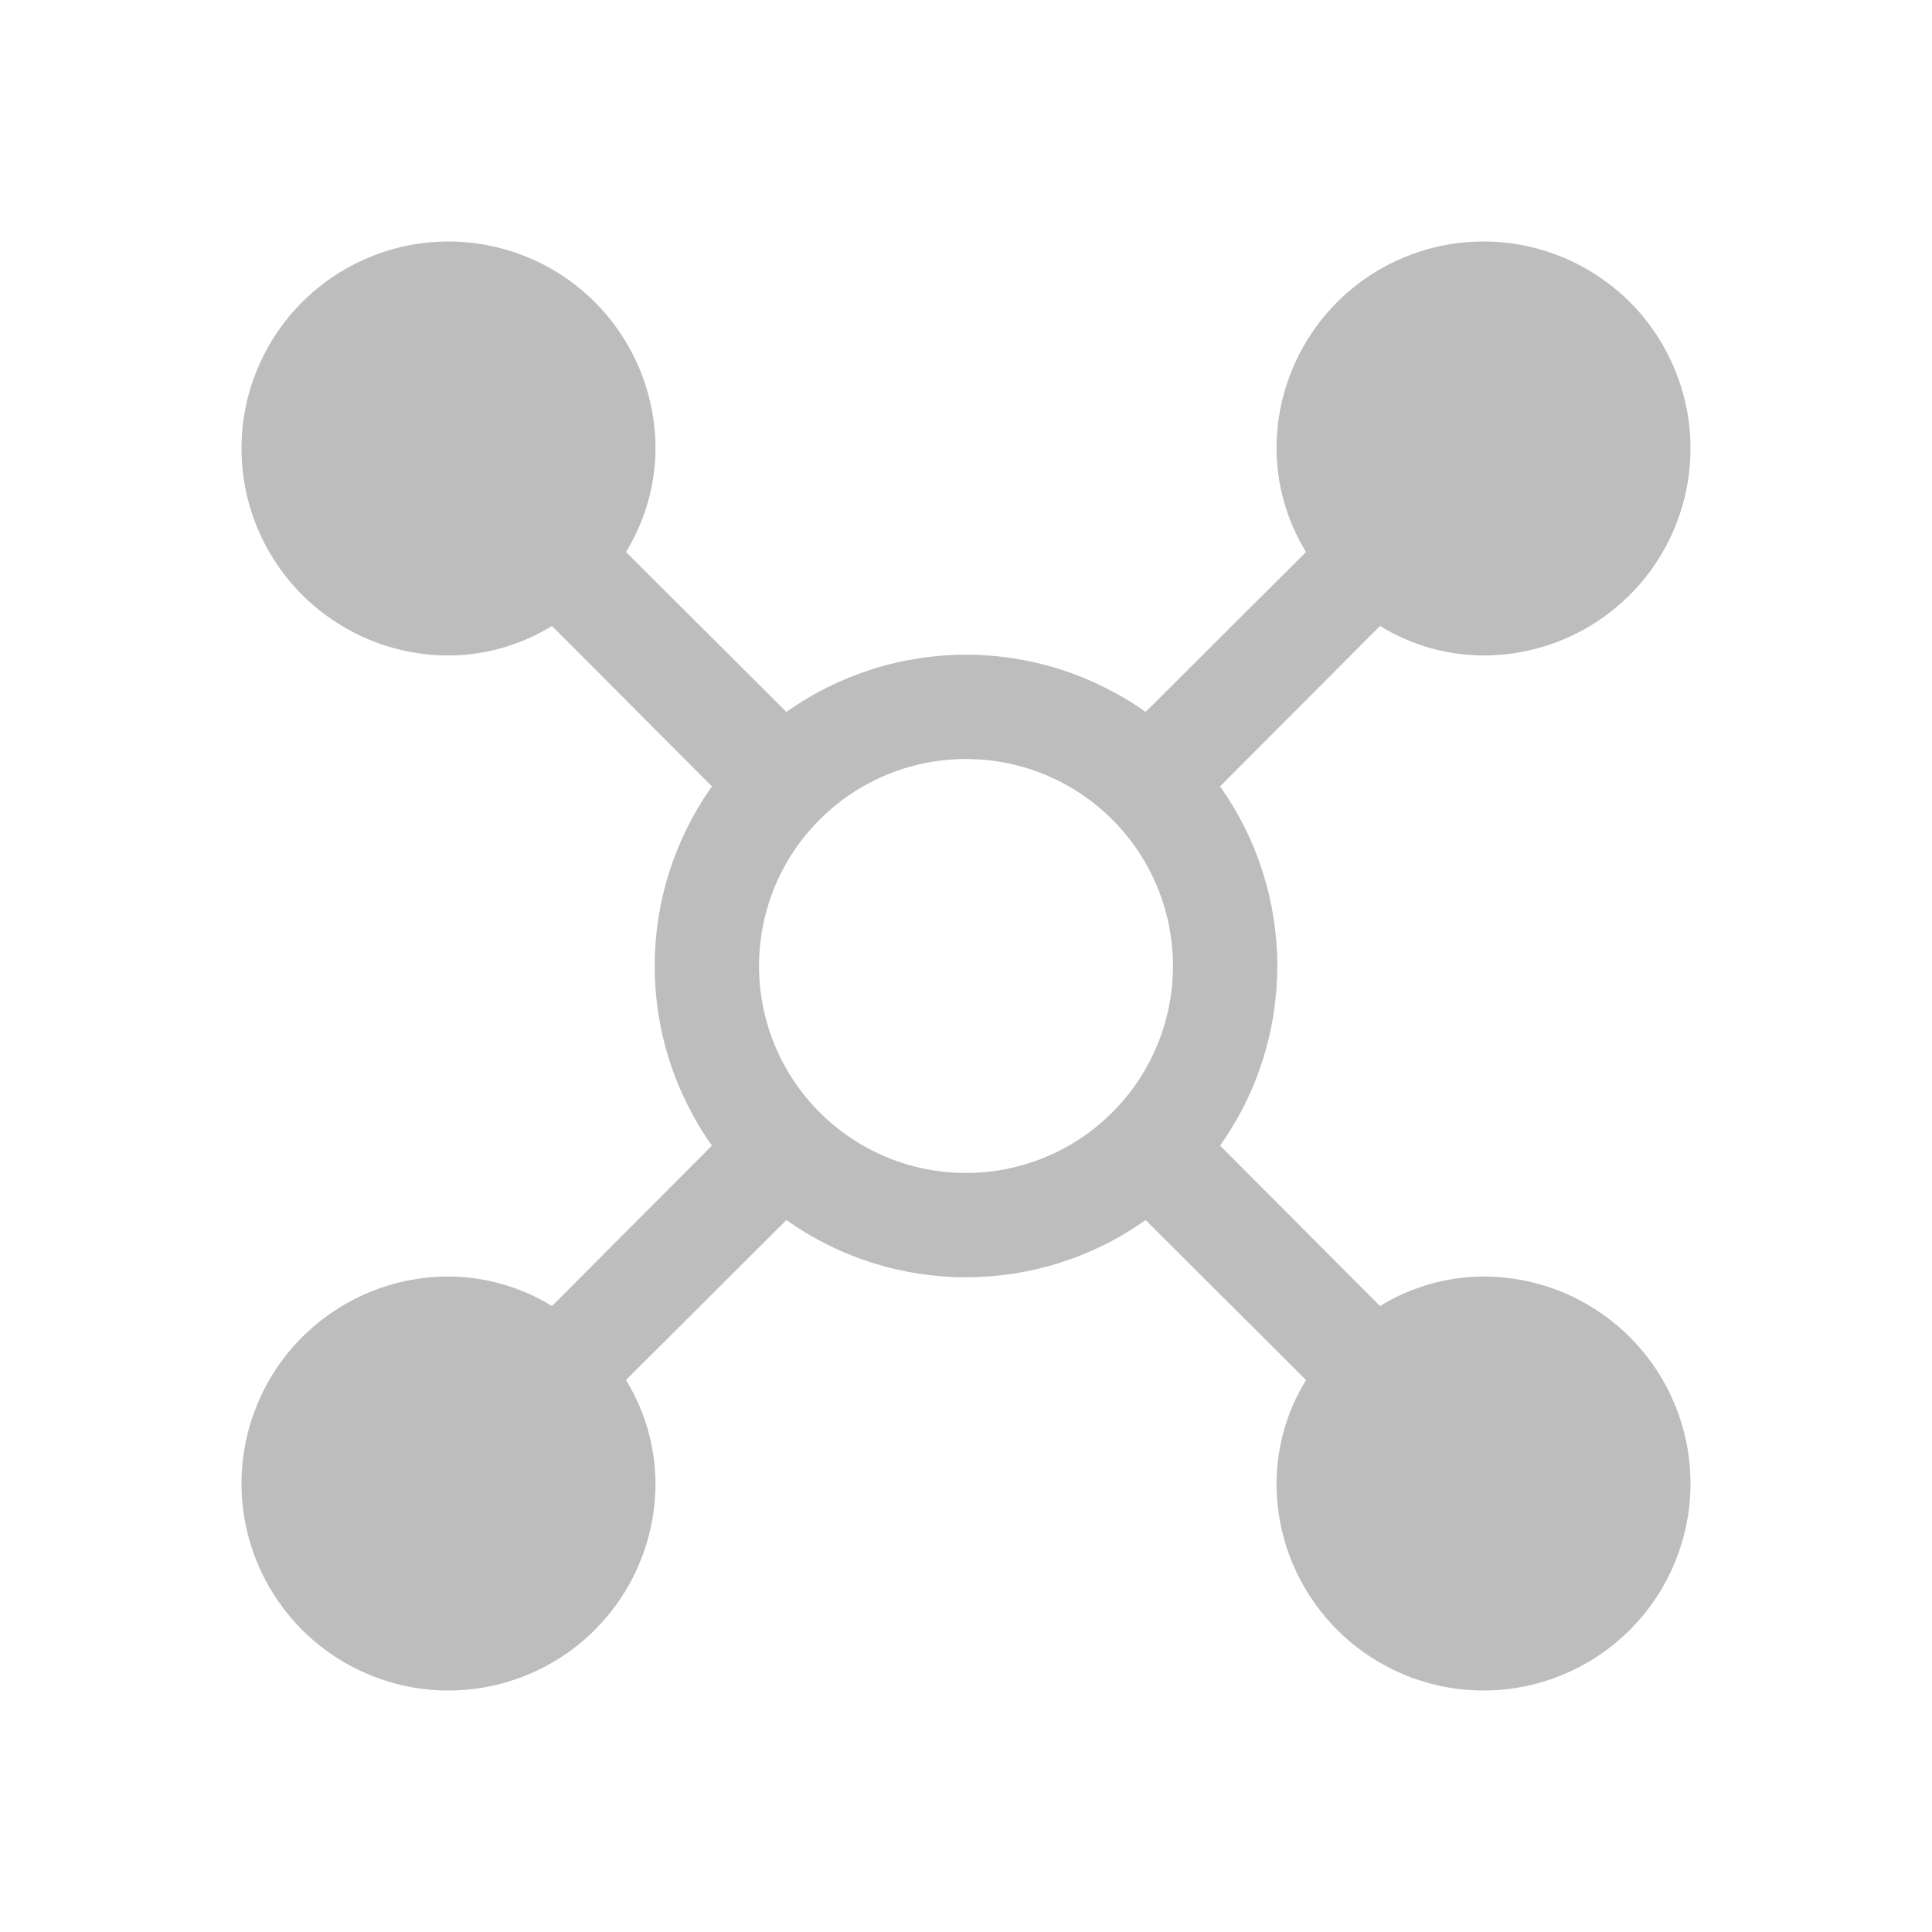 <svg width="24" height="24" viewBox="0 0 24 24" fill="none" xmlns="http://www.w3.org/2000/svg">
<path d="M18.429 15.857C17.974 15.859 17.53 15.986 17.143 16.224L15.156 14.231C15.619 13.579 15.867 12.799 15.867 12C15.867 11.201 15.619 10.421 15.156 9.769L17.143 7.776C17.53 8.014 17.974 8.141 18.429 8.143C18.937 8.143 19.434 7.992 19.857 7.709C20.28 7.427 20.61 7.025 20.804 6.555C20.999 6.086 21.05 5.569 20.951 5.07C20.851 4.571 20.607 4.113 20.247 3.753C19.887 3.394 19.429 3.149 18.93 3.049C18.431 2.95 17.914 3.001 17.445 3.196C16.975 3.39 16.573 3.72 16.291 4.143C16.008 4.566 15.857 5.063 15.857 5.571C15.859 6.025 15.986 6.47 16.224 6.857L14.231 8.844C13.579 8.381 12.799 8.133 12 8.133C11.201 8.133 10.421 8.381 9.769 8.844L7.776 6.857C8.014 6.47 8.141 6.025 8.143 5.571C8.143 5.063 7.992 4.566 7.709 4.143C7.427 3.72 7.025 3.39 6.555 3.196C6.086 3.001 5.569 2.95 5.07 3.049C4.571 3.149 4.113 3.394 3.753 3.753C3.394 4.113 3.149 4.571 3.049 5.07C2.95 5.569 3.001 6.086 3.196 6.555C3.39 7.025 3.72 7.427 4.143 7.709C4.566 7.992 5.063 8.143 5.571 8.143C6.025 8.141 6.47 8.014 6.857 7.776L8.844 9.769C8.381 10.421 8.133 11.201 8.133 12C8.133 12.799 8.381 13.579 8.844 14.231L6.857 16.224C6.47 15.986 6.025 15.859 5.571 15.857C5.063 15.857 4.566 16.008 4.143 16.291C3.72 16.573 3.39 16.975 3.196 17.445C3.001 17.914 2.95 18.431 3.049 18.93C3.149 19.429 3.394 19.887 3.753 20.247C4.113 20.607 4.571 20.851 5.07 20.951C5.569 21.05 6.086 20.999 6.555 20.804C7.025 20.61 7.427 20.28 7.709 19.857C7.992 19.434 8.143 18.937 8.143 18.429C8.141 17.974 8.014 17.53 7.776 17.143L9.769 15.156C10.421 15.619 11.201 15.867 12 15.867C12.799 15.867 13.579 15.619 14.231 15.156L16.224 17.143C15.986 17.53 15.859 17.974 15.857 18.429C15.857 18.937 16.008 19.434 16.291 19.857C16.573 20.28 16.975 20.61 17.445 20.804C17.914 20.999 18.431 21.05 18.93 20.951C19.429 20.851 19.887 20.607 20.247 20.247C20.607 19.887 20.851 19.429 20.951 18.93C21.05 18.431 20.999 17.914 20.804 17.445C20.61 16.975 20.28 16.573 19.857 16.291C19.434 16.008 18.937 15.857 18.429 15.857ZM12 14.571C11.491 14.571 10.994 14.421 10.571 14.138C10.149 13.855 9.819 13.454 9.624 12.984C9.43 12.514 9.379 11.997 9.478 11.498C9.577 10.999 9.822 10.541 10.182 10.182C10.541 9.822 10.999 9.577 11.498 9.478C11.997 9.379 12.514 9.43 12.984 9.624C13.454 9.819 13.855 10.149 14.138 10.571C14.421 10.994 14.571 11.491 14.571 12C14.571 12.682 14.3 13.336 13.818 13.818C13.336 14.3 12.682 14.571 12 14.571Z" fill="#BDBDBD"/>
</svg>
